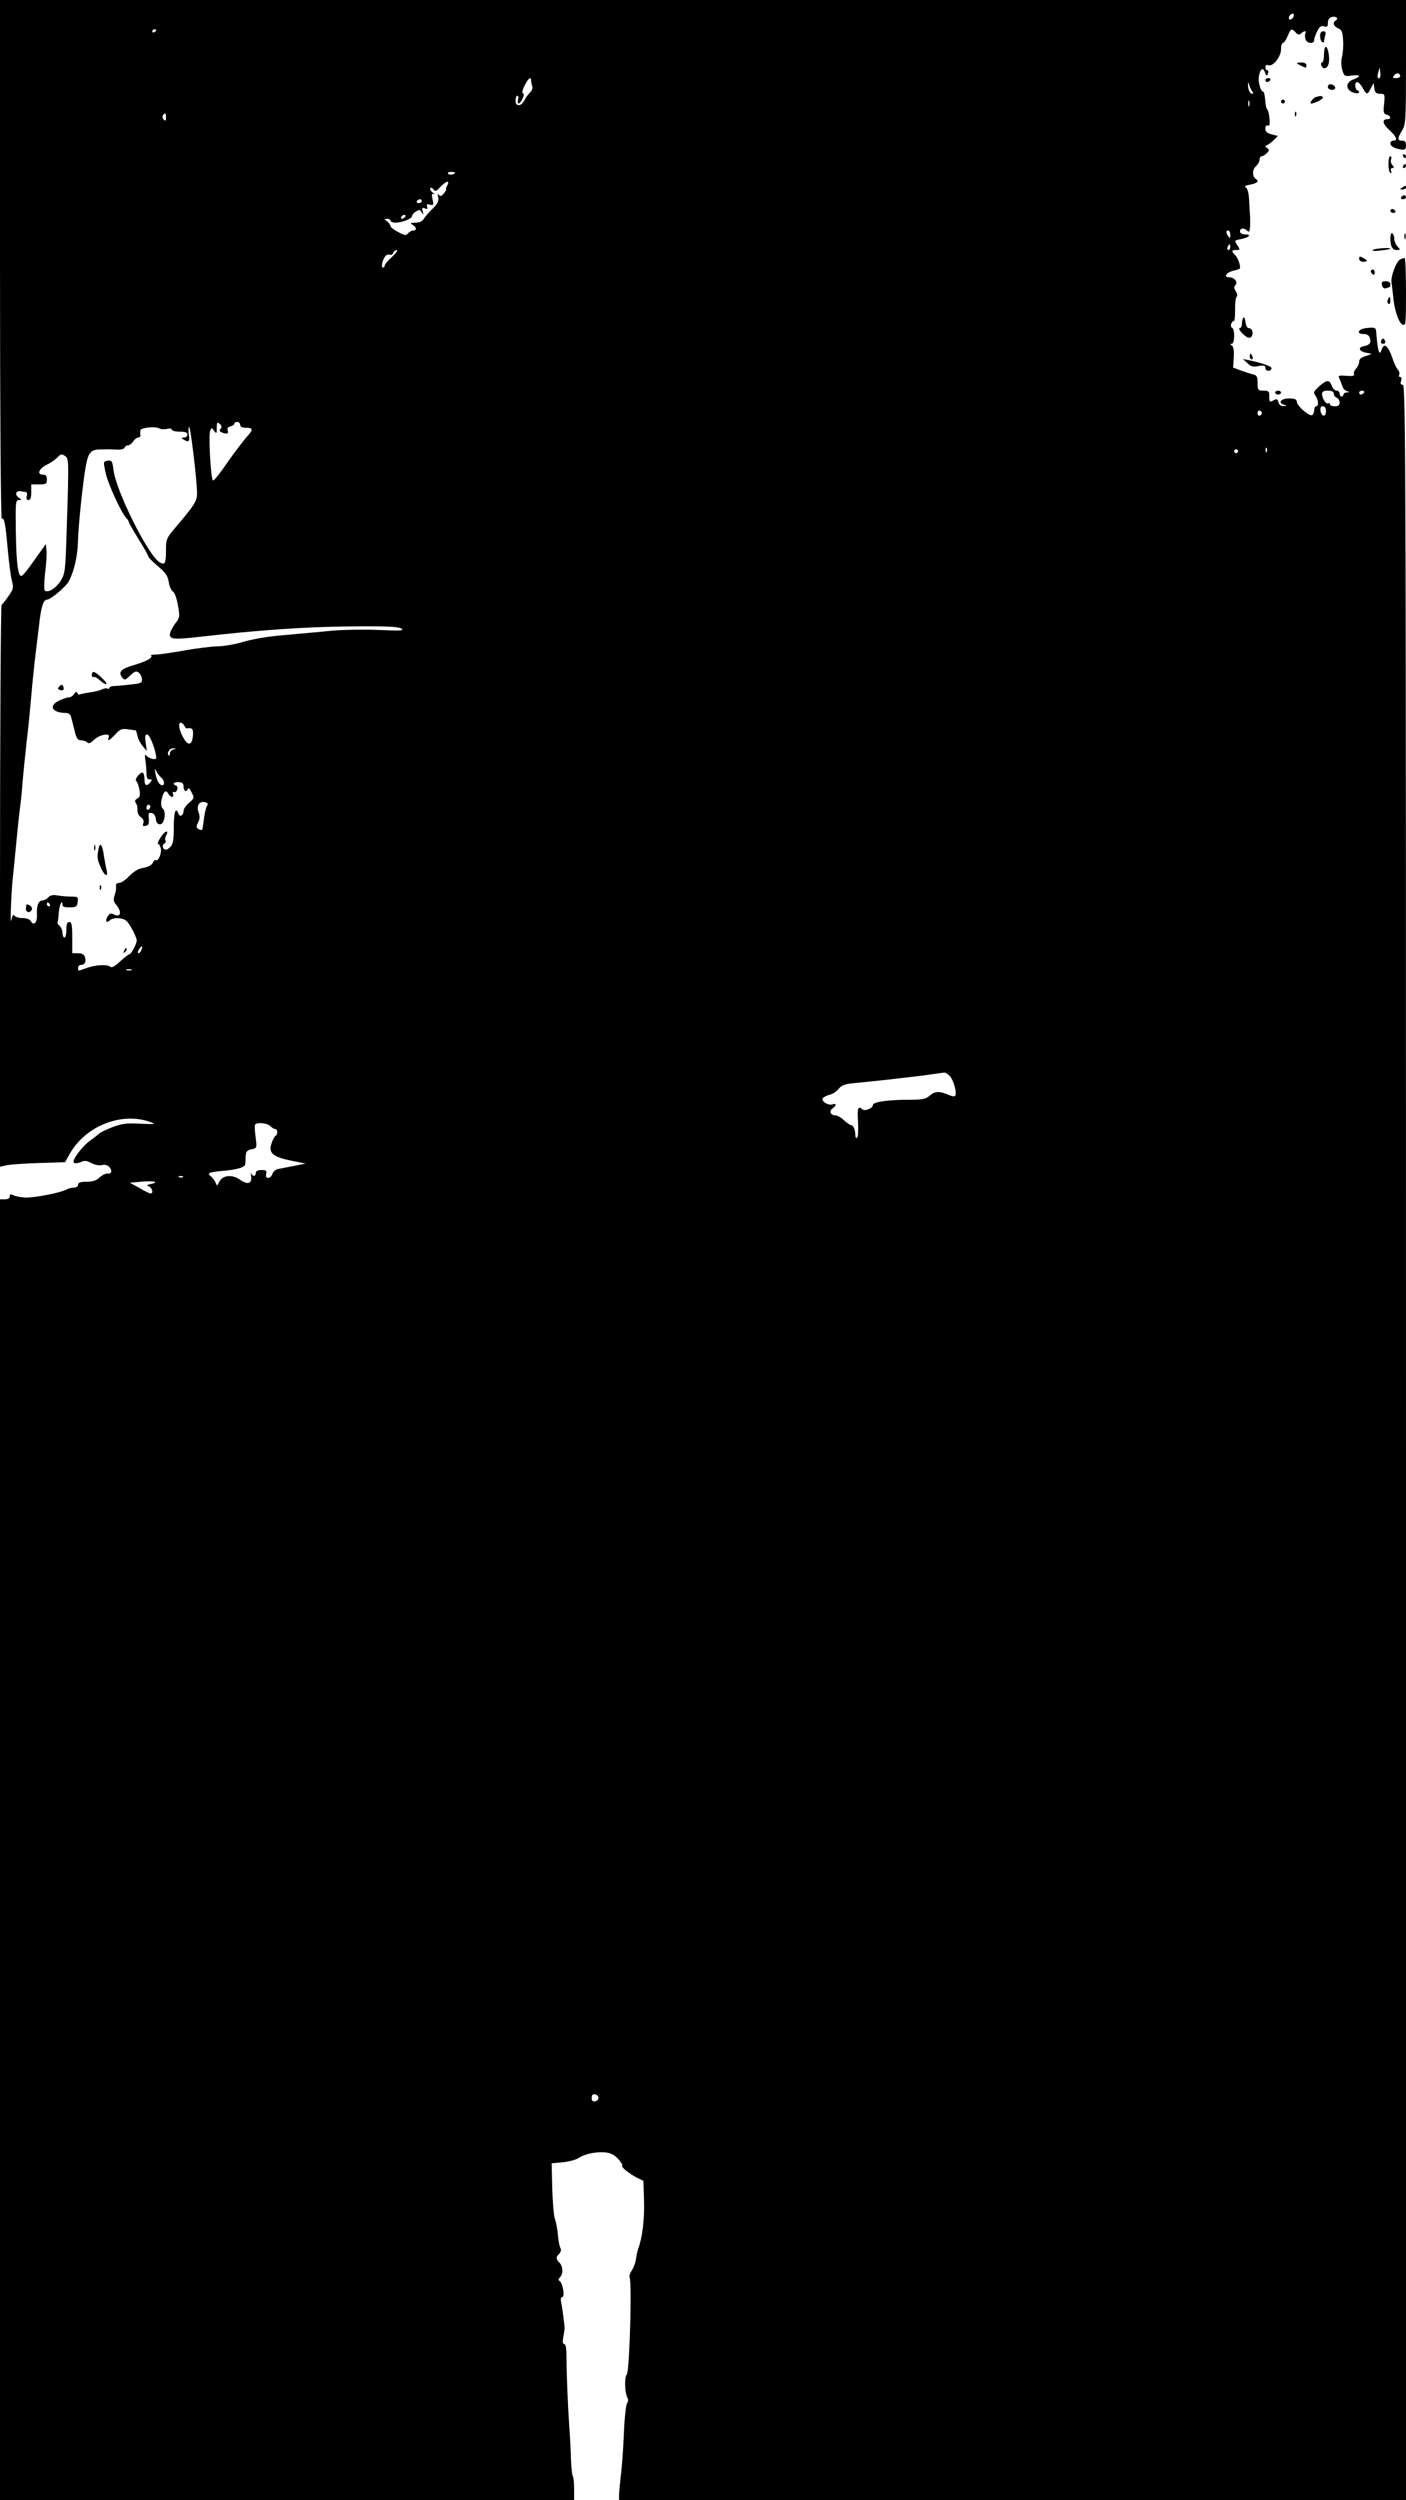 <?xml version="1.0" standalone="no"?>
<!DOCTYPE svg PUBLIC "-//W3C//DTD SVG 20010904//EN"
 "http://www.w3.org/TR/2001/REC-SVG-20010904/DTD/svg10.dtd">
<svg version="1.0" xmlns="http://www.w3.org/2000/svg"
 width="720pt" height="1280pt" viewBox="0 0 720 1280"
 preserveAspectRatio="xMidYMid meet">

<g transform="translate(0,1280) scale(0.1,-0.1)"
fill="#000000" stroke="none">
<path d="M0 11469 c0 -778 4 -1328 9 -1325 13 8 19 -25 31 -160 6 -65 15 -136
21 -157 9 -35 8 -43 -17 -78 -15 -22 -31 -42 -36 -45 -4 -3 -8 -651 -8 -1441
l0 -1436 37 8 c21 4 96 9 167 11 l129 4 24 43 c84 147 274 219 423 159 19 -7
3 -8 -60 -5 -71 4 -94 1 -143 -17 -31 -12 -63 -27 -70 -34 -6 -6 -27 -22 -45
-35 -42 -30 -95 -102 -84 -113 5 -5 20 -4 34 2 20 10 32 9 57 -5 18 -9 41 -13
52 -10 11 4 26 1 34 -5 21 -17 19 -42 -2 -38 -10 2 -28 -7 -42 -19 -17 -17
-36 -23 -67 -23 -32 0 -44 -4 -44 -15 0 -8 -9 -15 -21 -15 -11 0 -29 -4 -39
-10 -32 -17 -162 -42 -209 -41 -24 1 -53 7 -63 12 -14 7 -18 6 -18 -6 0 -9 -9
-15 -25 -15 l-25 0 0 -3330 0 -3330 1470 0 1470 0 0 58 c0 32 -3 62 -7 65 -3
4 -7 42 -9 84 -1 43 -5 121 -9 173 -8 117 -14 274 -14 358 0 40 -4 62 -12 62
-8 0 -9 11 -4 38 4 20 7 42 6 47 0 6 -3 30 -6 55 -3 25 -8 57 -11 72 -4 18 -2
28 5 28 15 0 3 72 -13 82 -8 5 -7 11 2 20 17 17 15 56 -3 74 -19 19 -19 29 -1
46 8 9 11 20 6 29 -5 8 -11 39 -13 69 -3 30 -10 67 -16 82 -5 15 -11 85 -13
155 l-3 128 55 5 c31 3 67 12 81 21 32 21 84 33 134 30 30 -2 47 -10 69 -32
15 -17 26 -33 22 -36 -7 -7 37 -42 78 -63 l31 -15 3 -100 c3 -94 -8 -188 -29
-245 -5 -14 -10 -38 -12 -55 -2 -16 -11 -42 -21 -57 -10 -15 -15 -31 -12 -36
13 -22 0 -480 -14 -497 -13 -16 -11 -91 2 -118 6 -11 6 -23 -1 -31 -5 -6 -13
-75 -16 -151 -3 -77 -10 -176 -16 -220 -5 -44 -9 -90 -9 -102 l0 -23 2015 0
2015 0 0 5415 c0 4910 -1 5415 -16 5415 -11 0 -14 6 -9 20 4 12 2 20 -5 20 -6
0 -8 5 -5 11 4 5 1 18 -7 27 -8 9 -20 35 -27 57 -22 66 -44 83 -56 44 -12 -36
-20 -6 -28 96 -2 17 -8 20 -44 16 -47 -3 -63 -31 -19 -31 16 0 27 -7 31 -21 8
-24 -1 -35 -29 -41 -32 -5 -29 -25 6 -33 l33 -7 -32 -11 c-22 -7 -33 -16 -33
-29 0 -11 -7 -26 -16 -35 -8 -9 -13 -21 -10 -28 3 -9 -7 -12 -39 -9 -42 3 -44
2 -34 -19 5 -12 12 -30 15 -39 3 -9 13 -19 23 -21 14 -4 14 -5 -1 -6 -10 0
-18 -5 -18 -11 0 -5 -4 -10 -10 -10 -5 0 -10 7 -10 15 0 8 -7 15 -15 15 -9 0
-20 11 -25 25 -12 32 -25 32 -65 -3 -28 -26 -31 -31 -19 -47 16 -22 18 -55 4
-55 -5 0 -10 -9 -10 -19 0 -11 -5 -23 -10 -26 -14 -9 -78 46 -79 68 -1 13 -10
17 -41 17 -42 0 -58 -24 -22 -33 13 -4 13 -5 -4 -6 -14 -1 -24 6 -27 20 -5 17
-9 19 -26 9 -19 -10 -21 -8 -21 20 0 27 -3 30 -30 30 -28 0 -30 2 -30 39 0 32
-4 40 -22 44 -13 3 -41 12 -63 20 l-40 15 3 53 c2 35 -1 55 -10 60 -10 7 -10
9 0 9 15 0 17 77 1 82 -5 2 -7 11 -4 21 4 9 10 15 14 13 3 -2 6 23 6 57 -1 34
3 65 8 68 5 4 3 16 -4 27 -10 16 -11 24 -2 33 14 14 -6 39 -31 39 -35 0 -14
28 25 35 12 3 24 7 27 9 8 8 -7 54 -23 70 -20 20 -19 26 6 26 20 0 21 1 5 25
-16 24 -15 24 19 31 43 8 56 24 21 24 -16 0 -26 6 -26 15 0 18 21 20 38 3 9
-9 12 -3 14 28 0 21 0 46 -1 54 -1 8 -3 41 -4 73 -2 37 -8 62 -17 67 -10 6 -3
10 23 15 36 7 46 18 28 29 -19 12 -19 48 0 64 10 9 19 24 19 34 0 10 5 18 11
18 6 0 18 7 26 16 14 13 14 17 2 26 -12 8 -12 10 0 15 7 3 23 15 34 26 l21 21
-32 8 c-23 6 -32 14 -32 29 0 13 5 19 13 16 9 -3 11 6 8 37 -2 22 -7 43 -12
46 -4 3 -9 25 -10 48 -2 23 -6 42 -9 42 -14 0 -29 52 -23 80 7 39 21 47 31 19
7 -19 10 -20 15 -6 4 10 2 17 -3 17 -6 0 -10 7 -10 16 0 10 6 14 15 10 23 -9
65 43 65 81 0 18 4 33 10 33 5 0 16 16 24 35 17 40 19 41 41 19 12 -13 19 -14
28 -5 14 14 30 15 22 1 -3 -6 -3 -19 0 -30 7 -24 45 -27 45 -5 0 9 7 29 16 46
11 23 20 29 35 24 15 -5 19 -2 19 18 0 16 7 26 20 30 22 6 37 -8 20 -18 -17
-11 -11 -30 13 -40 18 -8 23 -19 25 -62 2 -28 -1 -66 -6 -85 -5 -20 -4 -46 2
-67 9 -31 12 -33 48 -28 46 6 50 -4 8 -20 -38 -14 -41 -49 -5 -65 14 -6 28 -8
33 -3 4 4 1 10 -6 12 -15 6 -16 43 -2 43 6 0 19 -13 28 -30 21 -37 25 -37 42
-2 l14 27 4 -27 c3 -22 9 -28 29 -28 25 0 25 -2 21 -51 -5 -44 -3 -52 13 -56
22 -6 25 -23 5 -23 -30 0 -27 -23 8 -55 38 -35 46 -55 21 -55 -8 0 -15 -6 -15
-14 0 -15 22 -27 58 -32 17 -2 22 2 22 22 0 17 -5 24 -20 24 -25 0 -25 11 0
52 19 31 20 51 20 351 l0 317 -3600 0 -3600 0 0 -1331z m6624 1246 c-6 -16
-24 -21 -24 -7 0 11 11 22 21 22 5 0 6 -7 3 -15z m-5824 -69 c0 -3 -4 -8 -10
-11 -5 -3 -10 -1 -10 4 0 6 5 11 10 11 6 0 10 -2 10 -4z m6266 -244 c-11 -10
-15 4 -8 28 l7 25 3 -23 c2 -13 1 -26 -2 -30z m104 7 c0 -5 -10 -9 -21 -9 -18
0 -19 2 -9 15 12 15 30 12 30 -6z m-4450 -23 c0 -8 3 -21 6 -29 3 -8 -3 -23
-13 -32 -10 -10 -23 -28 -28 -39 -16 -32 -45 -33 -45 -2 0 14 4 26 9 26 5 0 7
-9 4 -20 -7 -28 10 -25 23 5 7 15 8 25 2 27 -6 2 -2 20 9 41 19 38 33 48 33
23z m3692 -53 c7 -9 7 -13 0 -13 -12 0 -22 25 -21 48 1 13 3 12 6 -3 3 -11 10
-26 15 -32z m-15 -75 c-3 -7 -5 -2 -5 12 0 14 2 19 5 13 2 -7 2 -19 0 -25z
m-5547 -60 c0 -16 -3 -19 -11 -11 -6 6 -8 16 -5 22 11 17 16 13 16 -11z m1480
-282 c0 -9 -30 -14 -35 -6 -4 6 3 10 14 10 12 0 21 -2 21 -4z m-40 -66 c-6
-11 -8 -20 -5 -20 2 0 -3 -9 -12 -20 -13 -15 -19 -17 -26 -7 -5 8 -7 3 -3 -13
4 -19 -3 -33 -30 -60 -20 -19 -40 -43 -45 -52 -6 -11 -22 -18 -42 -18 -27 -1
-29 -2 -14 -11 20 -12 23 -29 3 -29 -7 0 -19 -6 -26 -14 -10 -13 -17 -12 -51
6 -21 11 -39 25 -39 30 0 6 -8 17 -17 24 -17 13 -17 13 0 14 9 0 17 -4 17 -10
0 -5 11 -10 24 -10 34 0 86 20 86 34 0 6 9 17 20 23 16 11 21 10 30 -5 9 -15
10 -14 5 5 -5 19 -3 22 11 16 13 -5 16 -3 11 9 -4 12 -1 14 15 10 18 -4 20 -2
13 28 -6 26 -4 31 6 26 8 -4 5 0 -5 8 -11 9 -16 19 -12 23 4 4 11 1 16 -7 8
-12 14 -10 35 13 31 32 51 36 35 7z m-130 -80 c0 -5 -7 -10 -16 -10 -8 0 -12
5 -9 10 3 6 10 10 16 10 5 0 9 -4 9 -10z m-85 -80 c-3 -5 -11 -10 -16 -10 -6
0 -7 5 -4 10 3 6 11 10 16 10 6 0 7 -4 4 -10z m4225 -92 c0 -19 -2 -20 -10 -8
-13 19 -13 30 0 30 6 0 10 -10 10 -22z m0 -63 c0 -8 -4 -15 -10 -15 -5 0 -7 7
-4 15 4 8 8 15 10 15 2 0 4 -7 4 -15z m-4292 -50 c-21 -18 -38 -39 -38 -44 0
-6 -4 -11 -9 -11 -11 0 -3 39 12 58 6 7 16 11 23 8 7 -3 15 2 18 10 3 8 11 14
18 14 7 0 -4 -16 -24 -35z m4822 -700 c0 -9 7 -18 15 -21 8 -4 15 -15 15 -25
0 -14 -7 -19 -25 -19 -14 0 -25 5 -25 11 0 5 -4 8 -9 4 -11 -6 -31 26 -31 49
0 11 9 16 30 16 20 0 30 -5 30 -15z m155 5 c-3 -5 -10 -10 -16 -10 -5 0 -9 5
-9 10 0 6 7 10 16 10 8 0 12 -4 9 -10z m-195 -96 c0 -31 -23 -28 -28 4 -2 15
2 22 12 22 11 0 16 -9 16 -26z m-328 -9 c0 -5 -5 -11 -11 -13 -6 -2 -11 4 -11
13 0 9 5 15 11 13 6 -2 11 -8 11 -13z m-5332 -80 c-8 -9 -6 -14 6 -19 26 -10
36 -7 30 10 -4 11 1 18 14 21 11 3 20 9 20 14 0 5 7 9 15 9 8 0 15 -7 15 -15
0 -10 10 -15 30 -15 34 0 37 -8 13 -36 -20 -21 -79 -99 -103 -134 -43 -63 -73
-100 -79 -100 -11 0 -24 231 -15 254 7 18 8 18 21 0 12 -16 13 -15 13 15 0 29
2 32 15 21 11 -9 12 -16 5 -25z m-275 -1 c14 4 25 2 25 -4 0 -5 18 -10 40 -10
29 0 40 -4 40 -15 0 -8 -8 -15 -17 -15 -15 0 -16 -2 -3 -10 26 -17 33 -11 27
24 -3 19 -2 37 1 41 7 7 40 -267 41 -339 1 -40 -12 -61 -111 -177 -46 -54 -48
-60 -48 -116 0 -68 -5 -77 -32 -62 -56 30 -223 362 -237 474 -5 43 -9 49 -26
47 -27 -5 -27 -3 -14 -63 11 -54 78 -200 105 -230 8 -8 14 -19 14 -22 0 -4 23
-44 50 -88 28 -44 50 -84 50 -89 0 -4 22 -26 49 -49 38 -32 50 -49 55 -80 3
-22 13 -44 21 -49 9 -4 20 -35 26 -70 11 -60 10 -64 -15 -96 -14 -19 -26 -44
-26 -55 0 -24 23 -26 155 -11 305 35 543 51 765 53 187 2 250 -1 265 -11 17
-11 -3 -12 -118 -7 -77 3 -185 1 -240 -4 -56 -6 -162 -15 -236 -22 -80 -6
-165 -20 -211 -34 -43 -13 -104 -24 -137 -24 -32 -1 -110 -10 -173 -22 -63
-11 -128 -20 -144 -20 -16 0 -26 -2 -22 -6 10 -10 -25 -29 -85 -47 -68 -19
-84 -35 -65 -62 14 -18 15 -18 43 8 23 22 31 24 43 15 9 -7 16 -22 17 -34 1
-19 -5 -22 -55 -27 -31 -4 -69 -7 -84 -8 -16 0 -28 -5 -28 -10 0 -5 -4 -6 -10
-3 -5 3 -18 1 -29 -5 -11 -5 -39 -12 -62 -15 -23 -3 -45 -8 -50 -10 -4 -3 -10
1 -13 7 -3 9 -8 8 -16 -4 -6 -10 -18 -18 -26 -18 -9 0 -31 -7 -50 -16 -57 -27
-39 -63 33 -64 12 0 24 -8 26 -17 3 -10 11 -42 18 -70 10 -43 17 -53 34 -53
12 0 26 -5 32 -11 7 -7 17 -4 34 13 29 28 85 38 76 14 -10 -24 2 -19 34 15 25
27 34 30 66 25 21 -3 39 -5 39 -6 1 0 4 -12 8 -27 3 -16 15 -39 27 -53 l21
-25 -6 43 c-5 33 -3 42 8 42 13 0 46 -86 46 -120 0 -14 -41 -3 -53 14 -5 6 -6
-4 -3 -23 3 -18 6 -49 6 -67 0 -25 4 -34 16 -34 14 0 14 -3 4 -15 -19 -23 -30
-18 -30 14 0 17 -4 32 -8 35 -12 7 -46 -35 -34 -43 5 -3 12 -23 16 -43 5 -29
3 -39 -11 -46 -12 -7 -14 -14 -7 -24 6 -7 9 -23 8 -36 -1 -13 7 -29 18 -36 12
-9 16 -19 12 -31 -5 -13 -2 -16 12 -13 15 3 18 10 16 37 -3 27 -1 32 15 29 11
-2 19 -14 21 -31 2 -18 9 -27 22 -27 22 0 33 65 13 81 -7 7 -10 23 -6 42 8 43
22 57 34 35 12 -22 33 -24 25 -2 -3 8 -2 12 4 9 6 -3 13 2 17 11 4 10 2 19 -5
22 -22 7 -12 20 13 18 19 -1 25 -7 25 -23 0 -24 16 -31 22 -11 3 7 11 -1 19
-18 15 -29 14 -31 -13 -54 -15 -13 -28 -32 -28 -41 0 -24 -19 -34 -26 -15 -14
38 -24 10 -24 -68 0 -64 -4 -88 -16 -100 -8 -9 -19 -16 -24 -16 -16 0 -23 22
-9 31 7 4 10 11 7 15 -4 4 -3 15 2 25 18 33 -5 27 -27 -7 -12 -19 -18 -34 -14
-34 5 0 11 -9 14 -21 7 -24 -12 -71 -25 -63 -4 3 -11 -1 -14 -10 -6 -16 -25
-25 -64 -32 -14 -3 -40 -20 -58 -39 -18 -19 -41 -35 -51 -35 -13 0 -18 -6 -17
-17 2 -10 -1 -31 -7 -46 -7 -21 -6 -32 5 -45 34 -39 28 -73 -10 -53 -14 7 -21
5 -31 -11 -14 -23 -6 -37 11 -20 18 18 72 14 89 -6 20 -23 49 -81 49 -97 0
-17 -28 -70 -37 -70 -4 0 -26 -17 -48 -37 -25 -24 -43 -34 -49 -28 -14 14 -75
11 -121 -5 -49 -18 -45 -18 -45 0 0 8 6 15 14 15 20 0 29 16 21 40 -4 14 -15
20 -36 20 l-29 0 0 80 c0 64 -3 80 -15 80 -11 0 -15 -11 -15 -40 0 -22 -4 -40
-10 -40 -5 0 -10 11 -10 24 0 13 -7 29 -15 36 -8 7 -13 15 -10 19 2 4 5 27 6
50 3 38 19 72 19 38 0 -9 12 -13 38 -12 33 0 37 4 40 28 3 25 1 27 -36 27 -22
0 -53 3 -69 6 -20 4 -35 1 -46 -10 -8 -9 -22 -16 -30 -16 -20 0 -30 -27 -28
-71 3 -41 -16 -62 -31 -35 -6 10 -22 16 -43 16 -19 0 -37 6 -42 13 -5 8 -10 0
-15 -23 -7 -36 -1 128 7 210 3 25 9 88 14 140 11 117 19 192 26 245 3 22 8 69
10 105 3 36 12 126 20 200 9 74 20 185 25 245 5 61 14 146 19 190 5 44 15 122
21 174 10 93 22 131 40 131 19 0 98 66 113 95 27 52 44 128 46 200 2 87 27
320 42 398 12 60 26 75 69 76 14 0 33 0 43 1 9 0 31 -1 49 -2 18 -1 34 4 36
10 2 7 10 12 18 12 7 0 19 9 26 20 7 11 19 20 26 20 7 0 12 6 11 13 -1 6 -1
17 0 24 1 14 81 22 98 9 7 -4 24 -5 38 -2z m5632 -116 c-3 -8 -6 -5 -6 6 -1
11 2 17 5 13 3 -3 4 -12 1 -19z m-147 2 c0 -5 -4 -10 -10 -10 -5 0 -10 5 -10
10 0 6 5 10 10 10 6 0 10 -4 10 -10z m-5991 -125 c0 -49 -4 -182 -8 -295 -6
-192 -8 -207 -30 -243 -23 -38 -67 -65 -82 -50 -4 4 -3 45 2 90 6 45 9 97 7
115 l-3 33 -50 -70 c-56 -80 -74 -100 -81 -92 -14 14 -21 87 -23 231 -2 143
-1 156 15 156 17 0 16 1 -1 13 -21 16 -13 37 13 32 9 -2 21 -4 26 -4 4 -1 6
-10 3 -21 -3 -13 0 -20 9 -20 10 0 14 12 14 40 l0 40 40 0 c36 0 40 3 40 25 0
19 -5 25 -21 25 -32 0 -19 32 21 51 19 9 43 26 54 37 15 17 21 19 37 9 17 -10
19 -24 18 -102z m595 -1280 c3 -8 9 -15 13 -14 28 5 34 -3 31 -38 -4 -44 -21
-53 -43 -20 -25 38 -36 87 -20 87 7 0 15 -7 19 -15z m-56 -122 c-10 -2 -18
-12 -18 -20 0 -9 -3 -14 -6 -10 -12 11 5 37 23 36 17 -1 17 -2 1 -6z m-64
-142 c17 -14 22 -41 7 -41 -15 0 -28 23 -35 60 -4 25 -4 29 3 15 5 -12 16 -27
25 -34z m237 -145 c-5 -6 -11 -31 -15 -56 -3 -25 -7 -51 -8 -57 -2 -15 -8 -16
-25 -5 -8 5 -8 13 1 31 10 18 10 31 3 52 -13 34 4 60 34 52 13 -4 16 -9 10
-17z m-291 -5 c0 -6 -4 -13 -10 -16 -5 -3 -10 1 -10 9 0 9 5 16 10 16 6 0 10
-4 10 -9z m-515 -501 c3 -5 1 -10 -4 -10 -6 0 -11 5 -11 10 0 6 2 10 4 10 3 0
8 -4 11 -10z m469 -234 c-3 -9 -10 -16 -15 -16 -5 0 -4 9 3 20 14 22 21 20 12
-4z m-51 -103 c-7 -2 -19 -2 -25 0 -7 3 -2 5 12 5 14 0 19 -2 13 -5z m4191
-542 c19 -21 35 -78 29 -98 -3 -8 -13 -8 -38 3 -46 19 -68 18 -95 -6 -18 -16
-37 -20 -95 -20 -116 0 -195 -11 -195 -27 0 -17 -42 -34 -54 -22 -22 20 -27 5
-22 -66 2 -41 0 -77 -5 -80 -5 -4 -9 3 -9 14 0 27 -10 51 -22 51 -5 0 -21 11
-36 25 -15 14 -34 25 -44 25 -25 0 -34 21 -15 35 22 16 22 28 -1 21 -21 -7
-58 17 -49 31 4 6 19 14 34 18 16 3 37 17 48 31 16 19 33 25 80 29 88 8 332
35 395 45 30 4 60 8 66 9 6 0 19 -8 28 -18z m-3480 -256 c8 -8 19 -15 25 -15
13 0 15 -27 2 -35 -5 -3 -15 -21 -21 -40 -16 -48 8 -68 101 -87 l74 -15 -60
-12 c-33 -6 -70 -14 -82 -16 -12 -3 -25 -14 -28 -25 -9 -27 -39 -27 -32 0 4
17 0 20 -24 20 -19 0 -29 -5 -29 -15 0 -18 -17 -20 -23 -2 -2 6 -3 -1 -1 -16
5 -37 -18 -44 -56 -17 -40 29 -90 24 -107 -10 -11 -23 -12 -23 -19 -5 -4 11
-15 25 -23 32 -23 16 -13 22 54 28 82 7 120 19 121 36 0 8 2 26 2 42 2 22 8
29 30 33 28 6 28 6 21 62 -4 31 -6 59 -3 64 9 14 62 9 78 -7z m-447 -261 c-3
-3 -12 -4 -19 -1 -8 3 -5 6 6 6 11 1 17 -2 13 -5z m-162 -35 c-24 -5 -27 -7
-12 -13 17 -8 24 -36 8 -36 -5 0 -30 12 -57 28 l-49 27 55 5 c63 6 101 -1 55
-11z m2290 -4679 c0 -8 -8 -16 -17 -18 -13 -2 -18 3 -18 18 0 15 5 20 18 18 9
-2 17 -10 17 -18z"/>
<path d="M470 9344 c0 -8 4 -13 9 -10 5 3 20 -5 34 -18 14 -13 28 -21 32 -18
6 7 -52 62 -66 62 -5 0 -9 -7 -9 -16z"/>
<path d="M303 9285 c-9 -10 -8 -14 6 -18 12 -3 18 0 17 9 -3 21 -10 23 -23 9z"/>
<path d="M482 8460 c0 -14 2 -19 5 -12 2 6 2 18 0 25 -3 6 -5 1 -5 -13z"/>
<path d="M506 8460 c-10 -46 -9 -55 8 -97 20 -47 42 -59 32 -17 -4 14 -9 45
-13 67 -7 58 -20 79 -27 47z"/>
<path d="M511 8254 c0 -11 3 -14 6 -6 3 7 2 16 -1 19 -3 4 -6 -2 -5 -13z"/>
<path d="M133 8150 c-2 -23 22 -27 30 -6 5 11 -11 26 -27 26 -1 0 -2 -9 -3
-20z"/>
<path d="M636 7933 c-6 -14 -5 -15 5 -6 7 7 10 15 7 18 -3 3 -9 -2 -12 -12z"/>
<path d="M6760 12616 c0 -14 5 -28 10 -31 6 -3 10 -3 10 2 0 4 3 18 6 31 5 16
2 22 -10 22 -10 0 -16 -9 -16 -24z"/>
<path d="M6780 12520 c0 -22 -4 -40 -10 -40 -5 0 -7 -7 -4 -15 9 -23 31 -18
38 9 7 29 -3 86 -15 86 -5 0 -9 -18 -9 -40z"/>
<path d="M6641 12476 c2 -2 14 -9 27 -15 18 -10 22 -9 22 4 0 10 -9 15 -27 15
-14 0 -24 -2 -22 -4z"/>
<path d="M6480 12390 c0 -5 4 -10 9 -10 6 0 13 5 16 10 3 6 -1 10 -9 10 -9 0
-16 -4 -16 -10z"/>
<path d="M6800 12356 c0 -10 9 -16 21 -16 24 0 21 23 -4 28 -10 2 -17 -3 -17
-12z"/>
<path d="M6738 12303 c-13 -3 -35 -33 -24 -33 18 0 65 24 60 31 -5 9 -8 10
-36 2z"/>
<path d="M6560 12280 c0 -5 5 -10 10 -10 6 0 10 5 10 10 0 6 -4 10 -10 10 -5
0 -10 -4 -10 -10z"/>
<path d="M6631 12214 c0 -11 3 -14 6 -6 3 7 2 16 -1 19 -3 4 -6 -2 -5 -13z"/>
<path d="M7185 12000 c3 -5 8 -10 11 -10 2 0 4 5 4 10 0 6 -5 10 -11 10 -5 0
-7 -4 -4 -10z"/>
<path d="M7110 11961 c0 -22 4 -43 10 -46 6 -3 7 1 4 9 -4 9 -1 16 6 16 10 0
10 3 0 15 -7 8 -10 22 -6 30 3 8 1 15 -4 15 -6 0 -10 -18 -10 -39z"/>
<path d="M7185 11950 c-3 -5 -1 -10 4 -10 6 0 11 5 11 10 0 6 -2 10 -4 10 -3
0 -8 -4 -11 -10z"/>
<path d="M7180 11840 c-13 -8 -12 -10 3 -10 9 0 17 5 17 10 0 12 -1 12 -20 0z"/>
<path d="M7175 11790 c-3 -5 1 -10 9 -10 9 0 16 5 16 10 0 6 -4 10 -9 10 -6 0
-13 -4 -16 -10z"/>
<path d="M7120 11720 c0 -5 7 -10 16 -10 8 0 12 5 9 10 -3 6 -10 10 -16 10 -5
0 -9 -4 -9 -10z"/>
<path d="M7120 11581 c0 -43 10 -61 33 -61 19 0 19 1 4 18 -10 10 -17 28 -17
40 0 11 -4 24 -10 27 -6 4 -10 -6 -10 -24z"/>
<path d="M7192 11590 c0 -14 2 -19 5 -12 2 6 2 18 0 25 -3 6 -5 1 -5 -13z"/>
<path d="M7031 11521 c-8 -5 5 -7 35 -4 27 3 51 7 53 9 9 8 -75 3 -88 -5z"/>
<path d="M6960 11475 c0 -8 9 -15 20 -15 11 0 20 2 20 5 0 2 -9 9 -20 15 -16
9 -20 8 -20 -5z"/>
<path d="M7172 11473 c-21 -8 -52 -90 -46 -121 2 -15 6 -45 8 -67 5 -66 27
-135 47 -146 18 -9 19 -3 19 166 0 96 -3 175 -7 174 -5 0 -14 -3 -21 -6z"/>
<path d="M7020 11411 c0 -6 5 -13 10 -16 6 -3 10 1 10 9 0 9 -4 16 -10 16 -5
0 -10 -4 -10 -9z"/>
<path d="M7077 11339 c4 -12 11 -18 20 -15 8 3 17 6 19 6 2 0 4 7 4 15 0 9 -9
15 -24 15 -19 0 -23 -4 -19 -21z"/>
<path d="M7107 11265 c-4 -8 -2 -17 3 -20 6 -4 10 3 10 14 0 25 -6 27 -13 6z"/>
<path d="M6368 11174 c-5 -4 -8 -18 -8 -31 0 -12 -5 -23 -12 -23 -6 0 -1 -11
12 -25 26 -27 45 -32 52 -12 7 18 -2 37 -17 37 -8 0 -15 13 -17 31 -2 17 -6
27 -10 23z"/>
<path d="M7075 11060 c-8 -13 -1 -24 14 -19 6 3 7 10 2 18 -6 10 -10 10 -16 1z"/>
<path d="M6400 10975 c0 -8 4 -15 10 -15 5 0 7 7 4 15 -4 8 -8 15 -10 15 -2 0
-4 -7 -4 -15z"/>
<path d="M6388 10941 c18 -18 29 -21 57 -15 29 5 35 3 35 -11 0 -17 31 -18 31
0 0 10 -43 25 -111 40 l-35 7 23 -21z"/>
<path d="M6530 10790 c0 -5 7 -10 15 -10 8 0 15 5 15 10 0 6 -7 10 -15 10 -8
0 -15 -4 -15 -10z"/>
</g>
</svg>
